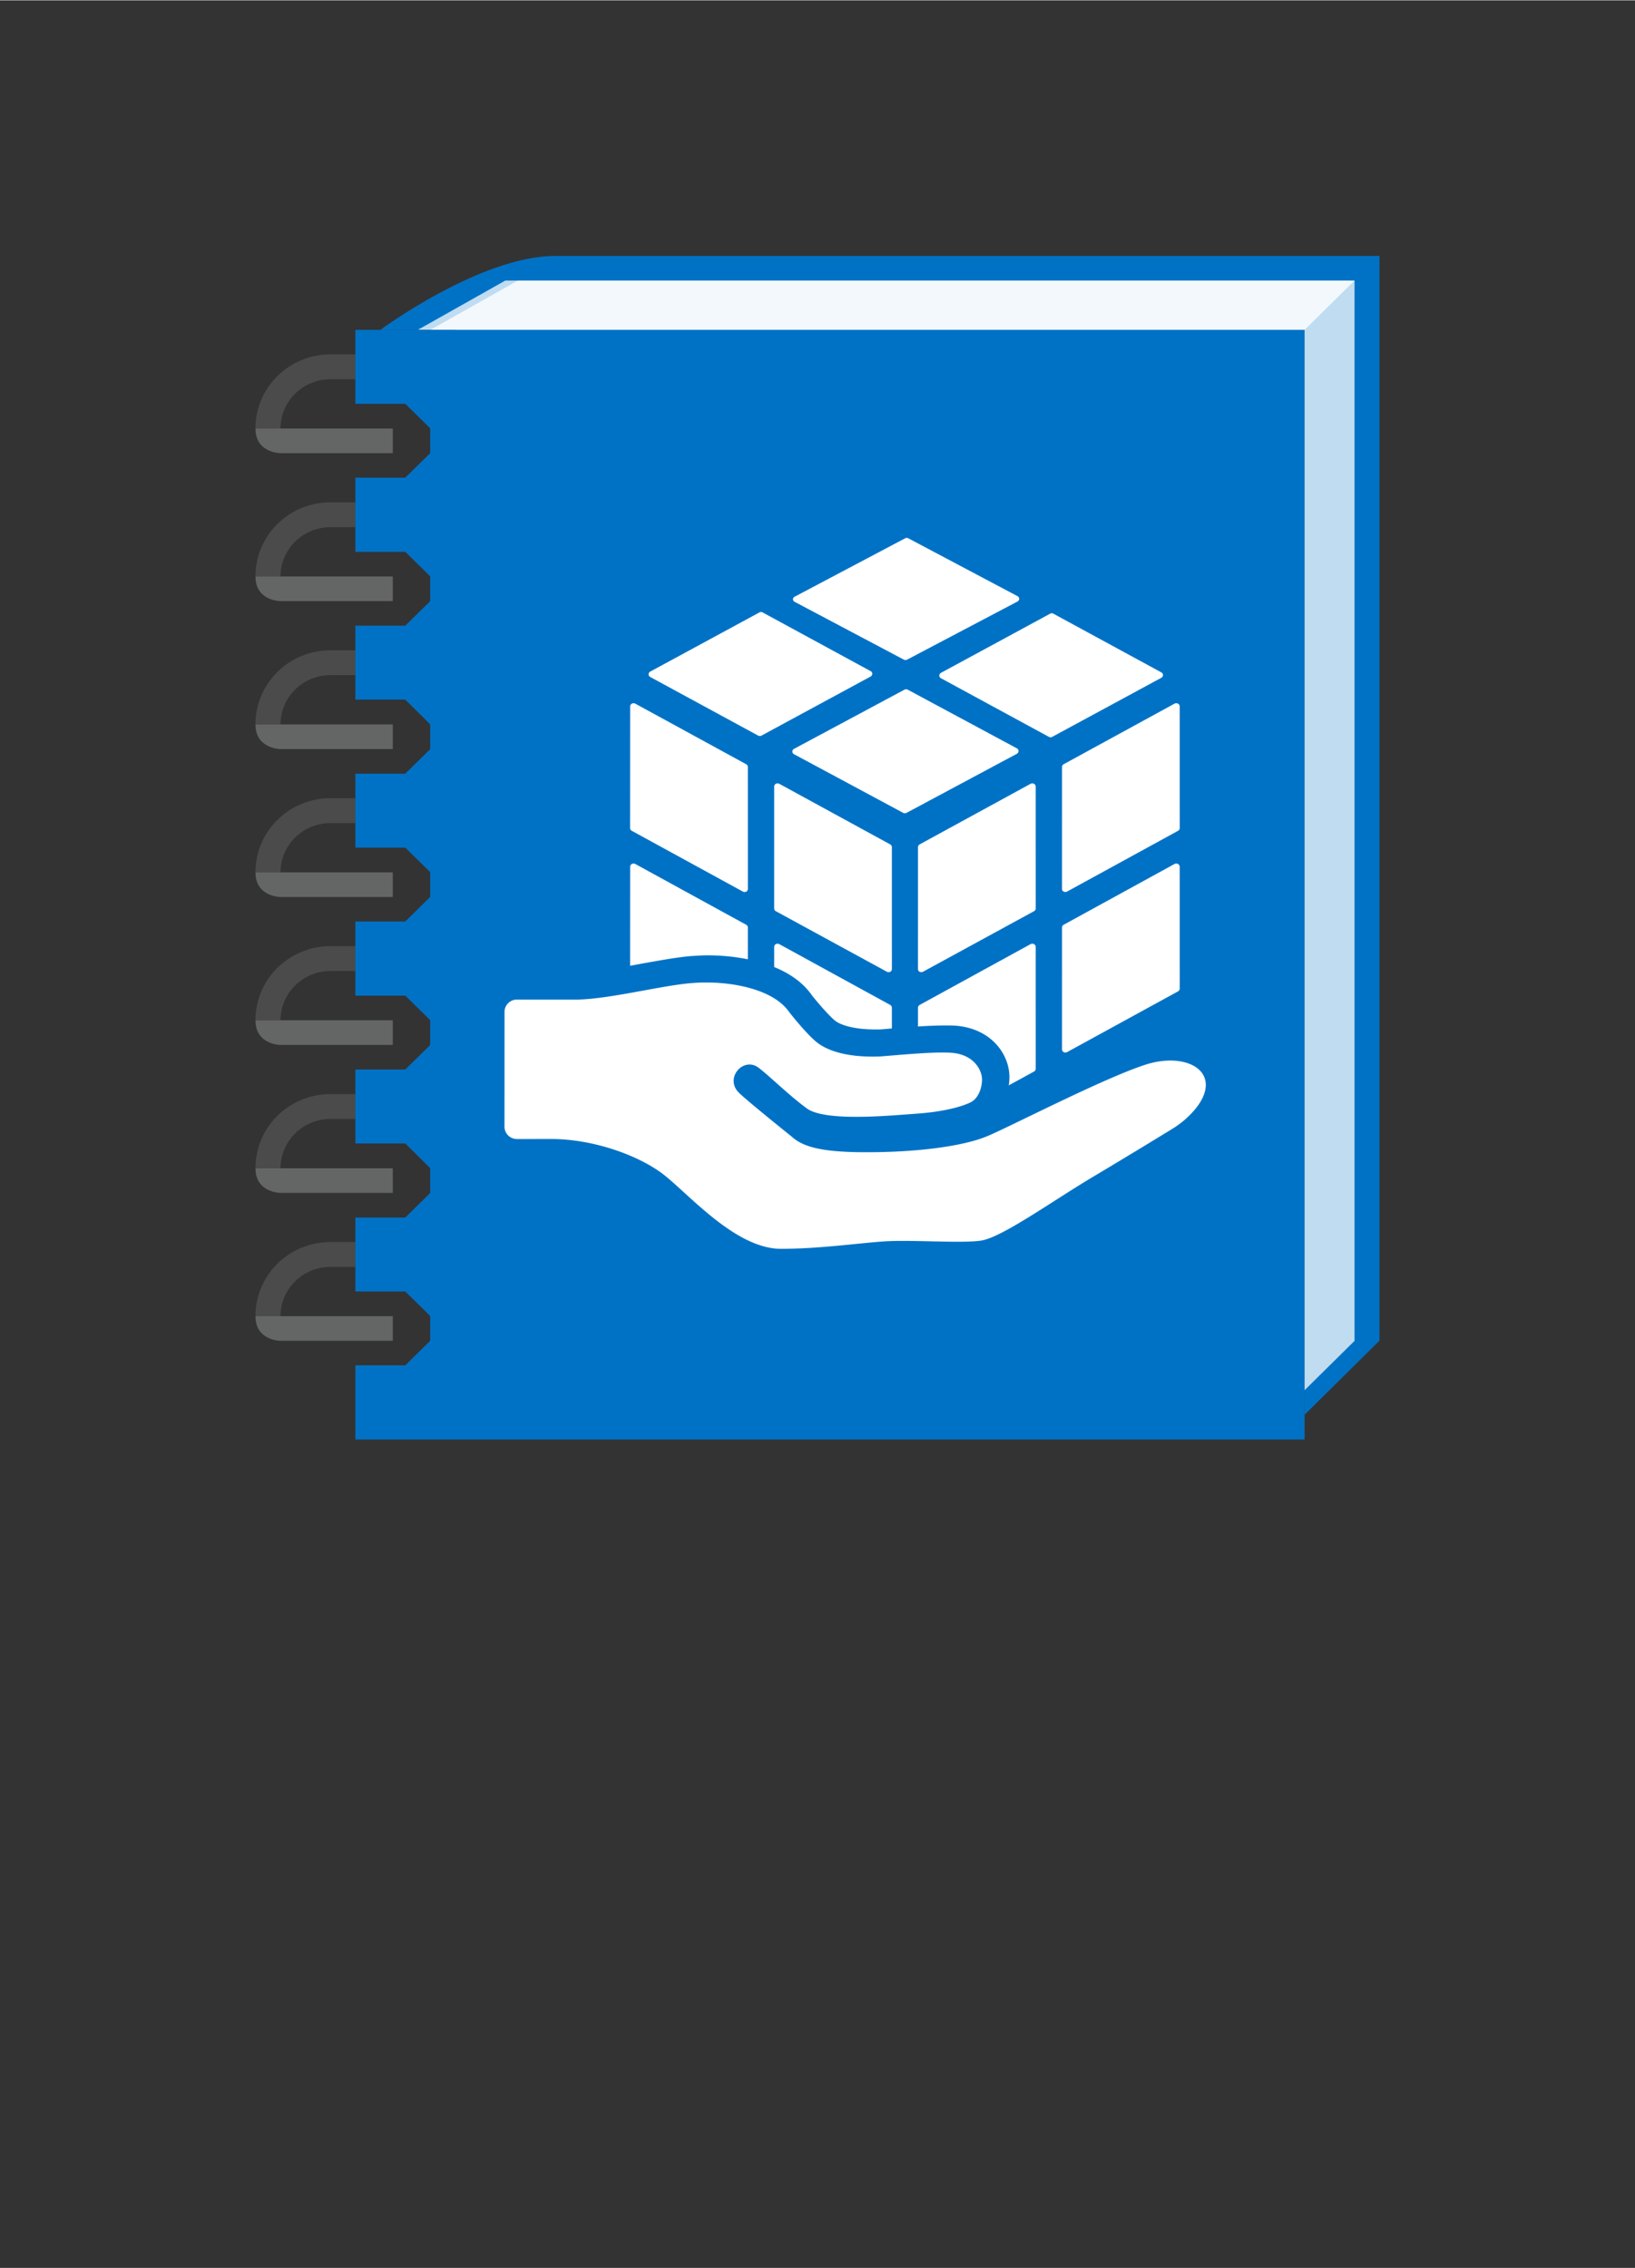 <?xml version="1.0" encoding="UTF-8" standalone="no"?>
<!DOCTYPE svg PUBLIC "-//W3C//DTD SVG 1.1//EN" "http://www.w3.org/Graphics/SVG/1.1/DTD/svg11.dtd">
<!-- Generated by Microsoft Visio, SVG Export Service Catalog Managed Application Definition.svg Page-1 -->
<svg xmlns="http://www.w3.org/2000/svg" xmlns:xlink="http://www.w3.org/1999/xlink" xmlns:ev="http://www.w3.org/2001/xml-events"
		width="1.088in" height="1.509in" viewBox="0 0 78.338 108.618" xml:space="preserve" color-interpolation-filters="sRGB"
		class="st7">
	<rect x="0" y="0" width="78.338" height="108.618" fill="#333333" stroke="none"/>
	<style type="text/css">
	<![CDATA[
		.st1 {fill:#646565;stroke:none;stroke-linecap:butt;stroke-width:12.24}
		.st2 {fill:#646565;fill-opacity:0.5;stroke:none;stroke-linecap:butt;stroke-width:12.24}
		.st3 {fill:#0072c6;stroke:none;stroke-linecap:butt;stroke-width:12.24}
		.st4 {fill:#ffffff;fill-opacity:0.75;stroke:none;stroke-linecap:butt;stroke-width:12.24}
		.st5 {fill:#ffffff;fill-opacity:0.8;stroke:none;stroke-linecap:butt;stroke-width:12.24}
		.st6 {fill:#ffffff;stroke:none;stroke-linecap:butt;stroke-width:12.24}
		.st7 {fill:none;fill-rule:evenodd;font-size:12px;overflow:visible;stroke-linecap:square;stroke-miterlimit:3}
	]]>
	</style>

	<g>
		<title>Page-1</title>
		<g id="group777-1" transform="translate(12.24,-39.685)">
			<title>Service Catalog Managed Application Definition</title>
			<g id="group778-2">
				<title>Sheet.778</title>
				<g id="shape779-3" transform="translate(5.39568E-14,-47.244)">
					<title>Sheet.779</title>
					<path d="M0 107.44 L6.58 107.44 L6.58 108.62 L1.2 108.62 C1.2 108.62 0 108.62 0 107.44 Z" class="st1"/>
				</g>
				<g id="shape780-5" transform="translate(-2.69784E-14,-48.425)">
					<title>Sheet.780</title>
					<path d="M4.79 105.07 L3.59 105.07 A3.591 3.543 -180 0 0 0 108.62 L1.2 108.62 A2.394 2.362 0 0 1 3.59 106.26
								 L4.79 106.26 L4.79 105.07 Z" class="st2"/>
				</g>
				<g id="shape781-7" transform="translate(5.39568E-14,-40.157)">
					<title>Sheet.781</title>
					<path d="M0 107.44 L6.58 107.44 L6.58 108.62 L1.2 108.62 C1.2 108.62 0 108.62 0 107.44 Z" class="st1"/>
				</g>
				<g id="shape782-9" transform="translate(-2.69784E-14,-41.339)">
					<title>Sheet.782</title>
					<path d="M4.79 105.07 L3.59 105.07 A3.591 3.543 -180 0 0 -0 108.62 L1.2 108.62 A2.394 2.362 0 0 1 3.59
								 106.26 L4.79 106.26 L4.79 105.07 Z" class="st2"/>
				</g>
				<g id="shape783-11" transform="translate(5.39568E-14,-33.071)">
					<title>Sheet.783</title>
					<path d="M0 107.44 L6.58 107.44 L6.58 108.62 L1.2 108.62 C1.2 108.62 0 108.62 0 107.44 Z" class="st1"/>
				</g>
				<g id="shape784-13" transform="translate(-2.69784E-14,-34.252)">
					<title>Sheet.784</title>
					<path d="M4.79 105.07 L3.59 105.07 A3.591 3.543 -180 0 0 0 108.62 L1.2 108.62 A2.394 2.362 0 0 1 3.59 106.26
								 L4.79 106.26 L4.79 105.07 Z" class="st2"/>
				</g>
				<g id="shape785-15" transform="translate(5.39568E-14,-25.984)">
					<title>Sheet.785</title>
					<path d="M0 107.44 L6.58 107.44 L6.58 108.62 L1.2 108.62 C1.2 108.62 0 108.62 0 107.44 Z" class="st1"/>
				</g>
				<g id="shape786-17" transform="translate(-2.69784E-14,-27.165)">
					<title>Sheet.786</title>
					<path d="M4.79 105.07 L3.59 105.07 A3.591 3.543 -180 0 0 -0 108.62 L1.2 108.62 A2.394 2.362 0 0 1 3.59
								 106.26 L4.79 106.26 L4.79 105.07 Z" class="st2"/>
				</g>
				<g id="shape787-19" transform="translate(5.39568E-14,-18.898)">
					<title>Sheet.787</title>
					<path d="M0 107.44 L6.58 107.44 L6.58 108.62 L1.2 108.62 C1.2 108.62 0 108.62 0 107.44 Z" class="st1"/>
				</g>
				<g id="shape788-21" transform="translate(-2.69784E-14,-20.079)">
					<title>Sheet.788</title>
					<path d="M4.79 105.07 L3.59 105.07 A3.591 3.543 -180 0 0 0 108.62 L1.2 108.62 A2.394 2.362 0 0 1 3.59 106.26
								 L4.79 106.26 L4.79 105.07 Z" class="st2"/>
				</g>
				<g id="shape789-23" transform="translate(5.39568E-14,-11.811)">
					<title>Sheet.789</title>
					<path d="M0 107.44 L6.58 107.44 L6.58 108.62 L1.2 108.62 C1.2 108.62 0 108.62 0 107.44 Z" class="st1"/>
				</g>
				<g id="shape790-25" transform="translate(-2.69784E-14,-12.992)">
					<title>Sheet.790</title>
					<path d="M4.79 105.07 L3.59 105.07 A3.591 3.543 -180 0 0 -0 108.62 L1.2 108.62 A2.394 2.362 0 0 1 3.59
								 106.26 L4.79 106.26 L4.79 105.07 Z" class="st2"/>
				</g>
				<g id="shape791-27" transform="translate(5.39568E-14,-4.724)">
					<title>Sheet.791</title>
					<path d="M0 107.44 L6.58 107.44 L6.58 108.62 L1.2 108.62 C1.2 108.62 0 108.62 0 107.44 Z" class="st1"/>
				</g>
				<g id="shape792-29" transform="translate(-2.69784E-14,-5.906)">
					<title>Sheet.792</title>
					<path d="M4.79 105.07 L3.59 105.07 A3.591 3.543 -180 0 0 0 108.62 L1.2 108.62 A2.394 2.362 0 0 1 3.59 106.26
								 L4.79 106.26 L4.79 105.07 Z" class="st2"/>
				</g>
				<g id="shape793-31" transform="translate(5.984,-1.181)">
					<title>Sheet.793</title>
					<path d="M8.38 53.11 C4.79 53.11 0 56.65 0 56.65 L2.39 56.65 L2.39 106.26 L44.28 106.26 L44.28 108.62 L47.87
								 105.07 L47.87 53.11 L8.38 53.11 Z" class="st3"/>
				</g>
				<g id="shape794-33" transform="translate(7.78,-2.362)">
					<title>Sheet.794</title>
					<path d="M4.19 55.47 L0 57.83 L1.8 57.83 L1.8 108.62 L42.49 108.62 L44.88 106.26 L44.88 55.47 L4.19 55.47 Z"
							class="st4"/>
				</g>
				<g id="shape795-35" transform="translate(8.378,-53.15)">
					<title>Sheet.795</title>
					<path d="M4.19 106.26 L0 108.62 L41.89 108.62 L44.28 106.26 L4.19 106.26 Z" class="st5"/>
				</g>
				<g id="shape796-37" transform="translate(4.787,0)">
					<title>Sheet.796</title>
					<path d="M0 108.62 L0 105.07 L2.39 105.07 L3.59 103.89 L3.59 102.71 L2.39 101.53 L0 101.53 L0 97.99 L2.39 97.99
								 L3.59 96.81 L3.59 95.63 L2.39 94.44 L0 94.44 L0 90.9 L2.39 90.9 L3.59 89.72 L3.59 88.54 L2.39 87.36
								 L0 87.36 L0 83.81 L2.39 83.81 L3.59 82.63 L3.59 81.45 L2.39 80.27 L0 80.27 L0 76.73 L2.39 76.73
								 L3.59 75.55 L3.59 74.37 L2.39 73.18 L0 73.18 L0 69.64 L2.39 69.64 L3.59 68.46 L3.59 67.28 L2.39
								 66.1 L0 66.1 L0 62.55 L2.39 62.55 L3.59 61.37 L3.59 60.19 L2.39 59.01 L0 59.01 L0 55.47 L45.48 55.47
								 L45.48 108.62 L0 108.62 Z" class="st3"/>
				</g>
				<g id="shape797-39" transform="translate(17.953,-14.694)">
					<title>Sheet.797</title>
					<path d="M13.95 100.93 a0.171 0.169 -180 0 0 0.081 -0.02 L19.35 98.01 a0.151 0.149 -180 0
								 0 0.081 -0.132 L19.43 92.04 a0.156 0.154 -180 0 0 -0.081 -0.133 a0.177 0.175
								 -180 0 0 -0.163 1.84741E-13 L13.87 94.81 a0.156 0.154 -180 0 0 -0.079 0.133 L13.79
								 100.78 C13.79 100.84 13.82 100.89 13.87 100.91 a0.163 0.161 -180 0 0 0.08 0.02 ZM13.95
								 108.62 a0.171 0.169 -180 0 0 0.081 -0.02 L19.35 105.69 a0.151 0.149 -180 0 0
								 0.081 -0.132 L19.43 99.72 a0.156 0.154 -180 0 0 -0.081 -0.133 a0.177 0.175
								 -180 0 0 -0.163 -2.84217E-14 L13.87 102.5 a0.156 0.154 -180 0 0 -0.079 0.133 L13.79
								 108.47 a0.152 0.15 -180 0 0 0.159 0.151 ZM20.85 97.09 a0.18 0.177 -180 0 0 0.083
								 -0.02 L26.25 94.16 a0.151 0.149 -180 0 0 0.081 -0.132 L26.33 88.2 a0.153 0.151
								 -180 0 0 -0.083 -0.133 a0.177 0.175 -180 0 0 -0.163 -4.68958E-13 L20.77 90.97 a0.156
								 0.154 -180 0 0 -0.079 0.133 L20.69 96.94 C20.69 97 20.72 97.05 20.77 97.07 a0.183 0.181
								 -180 0 0 0.08 0.019 ZM20.85 104.78 a0.18 0.177 -180 0 0 0.083 -0.02 L26.25
								 101.85 a0.151 0.149 -180 0 0 0.081 -0.132 L26.33 95.88 a0.153 0.151 -180 0 0
								 -0.083 -0.133 a0.177 0.175 -180 0 0 -0.163 -2.27374E-13 L20.77 98.66 a0.156 0.154
								 -180 0 0 -0.079 0.133 L20.69 104.62 C20.69 104.68 20.72 104.73 20.77 104.76 a0.183 0.181
								 -180 0 0 0.08 0.019 ZM12.38 100.93 a0.171 0.169 0 0 1 -0.081 -0.02 L6.98 98.01
								 a0.151 0.149 0 0 1 -0.081 -0.132 L6.9 92.04 a0.156 0.154 0 0 1 0.081 -0.133
								 a0.177 0.175 0 0 1 0.163 -2.13163E-13 L12.46 94.81 a0.156 0.154 0 0 1 0.079 0.133
								 L12.54 100.78 a0.152 0.15 0 0 1 -0.159 0.151 ZM12.38 108.62 a0.171 0.169 0 0 1 -0.081
								 -0.02 L6.98 105.69 a0.151 0.149 0 0 1 -0.081 -0.132 L6.9 99.72 a0.156 0.154
								 0 0 1 0.081 -0.133 a0.177 0.175 0 0 1 0.163 1.42109E-14 L12.46 102.5 a0.156 0.154
								 0 0 1 0.079 0.133 L12.54 108.47 a0.152 0.15 0 0 1 -0.159 0.151 ZM5.48 97.09 a0.171
								 0.169 0 0 1 -0.081 -0.02 L0.08 94.16 a0.15 0.148 0 0 1 -0.083 -0.132 L0
								 88.2 a0.156 0.154 0 0 1 0.081 -0.133 a0.177 0.175 0 0 1 0.163 -1.42109E-14
								 L5.56 90.97 a0.156 0.154 0 0 1 0.079 0.133 L5.64 96.94 a0.152 0.15 0 0 1 -0.158
								 0.151 ZM5.48 104.78 a0.171 0.169 0 0 1 -0.081 -0.02 L0.08 101.85 a0.15 0.148
								 0 0 1 -0.083 -0.132 L0 95.88 a0.156 0.154 0 0 1 0.081 -0.133 a0.177 0.175
								 0 0 1 0.163 -9.9476E-14 L5.56 98.66 a0.156 0.154 0 0 1 0.079 0.133 L5.64 104.62
								 a0.152 0.15 0 0 1 -0.158 0.151 ZM7.79 90.29 a0.151 0.149 0 0 1 0.06 -0.056
								 L13.14 87.4 a0.163 0.161 0 0 1 0.16 -0.001 L18.53 90.21 a0.147 0.145 0 0 1 0.079
								 0.13 a0.159 0.157 0 0 1 -0.081 0.13 L13.24 93.3 a0.17 0.168 0 0 1 -0.159
								 -0.001 L7.85 90.49 a0.145 0.143 0 0 1 -0.057 -0.202 ZM0.9 86.59 a0.156 0.154
								 0 0 1 0.059 -0.056 L6.19 83.7 a0.158 0.156 0 0 1 0.158 -0.001 L11.52 86.51
								 C11.57 86.53 11.6 86.58 11.6 86.64 a0.159 0.157 0 0 1 -0.081 0.13 L6.29 89.6 a0.165
								 0.163 0 0 1 -0.157 -0.001 L0.96 86.79 a0.146 0.144 0 0 1 -0.078 -0.126 a0.17
								 0.168 0 0 1 0.023 -0.076 ZM14.83 86.65 a0.156 0.154 0 0 1 0.059 -0.056
								 L20.12 83.76 a0.158 0.156 0 0 1 0.158 -0.001 L25.45 86.57 C25.5 86.6 25.53 86.64 25.53
								 86.7 a0.159 0.157 0 0 1 -0.081 0.13 L20.22 89.66 a0.165 0.163 0 0 1 -0.157
								 -0.001 L14.89 86.85 a0.146 0.144 0 0 1 -0.078 -0.126 a0.165 0.163 0 0 1 0.023
								 -0.076 ZM7.82 83 a0.156 0.154 0 0 1 0.06 -0.054 L13.17 80.15 a0.169 0.167
								 0 0 1 0.16 -0.001 L18.56 82.92 a0.145 0.143 0 0 1 0.079 0.128 a0.158 0.156
								 0 0 1 -0.081 0.128 L13.27 85.96 a0.174 0.171 0 0 1 -0.159 -0.001 L7.88 83.19
								 a0.142 0.141 0 0 1 -0.079 -0.125 C7.8 83.04 7.81 83.02 7.82 83 Z" class="st6"/>
				</g>
				<g id="shape798-41" transform="translate(10.853,-8.07)">
					<title>Sheet.798</title>
					<path d="M14.44 108.62 C12.29 108.62 10.37 106.87 8.97 105.59 C8.57 105.22 8.19 104.88 7.94 104.7 C7.02 104.05
								 5.21 103.36 3.43 103.36 L1.79 103.36 A1.799 1.775 0 0 1 -0 101.58 L0 96.09 C0 95.11 0.81 94.32
								 1.8 94.32 L4.48 94.32 L4.61 95.5 L4.61 94.32 C5.38 94.32 6.58 94.1 7.64 93.9 C8.49 93.75 9.29 93.6
								 9.96 93.54 C10.25 93.52 10.55 93.5 10.85 93.5 C11.69 93.5 14.55 93.64 15.79 95.39 C15.94 95.59 16.61
								 96.39 16.92 96.63 C17.18 96.84 17.82 97.05 18.85 97.05 L19.04 97.05 C19.12 97.05 19.31 97.03 19.56
								 97.01 C20.27 96.95 21.35 96.86 22.17 96.86 C22.36 96.86 22.54 96.86 22.69 96.87 C24.26 96.99 25.11
								 98.04 25.25 99.03 C25.31 99.41 25.25 99.93 25.05 100.41 L25.63 100.13 C27.47 99.23 30 98.01 31.46
								 97.52 A5.142 5.074 0 0 1 33.1 97.24 C34.29 97.24 35.27 97.72 35.73 98.54 C35.97 98.97 36.27
								 99.88 35.53 101.06 C35.15 101.67 34.53 102.26 33.85 102.68 A544.679 537.513 0 0 1 29.93 105.05 C29.38
								 105.39 28.81 105.75 28.25 106.11 C26.32 107.34 25.09 108.1 24.17 108.22 A9.557 9.431 0 0 1 22.91
								 108.28 C22.5 108.28 22.04 108.27 21.58 108.26 A56.725 55.978 -180 0 0 20.27 108.24 C19.95 108.24
								 19.66 108.25 19.41 108.27 C19.05 108.29 18.64 108.34 18.19 108.38 C17.11 108.48 15.77 108.62 14.44
								 108.62 Z" class="st3"/>
				</g>
				<g id="shape799-43" transform="translate(11.931,-9.132)">
					<title>Sheet.799</title>
					<path d="M30.65 99.82 C28.62 100.49 24.16 102.8 23.14 103.22 C21.94 103.73 19.55 104.03 16.89 103.99 C15.42 103.96
								 14.37 103.8 13.78 103.26 C13.78 103.26 11.67 101.57 11.24 101.15 C10.52 100.45 11.45 99.39 12.18
								 99.95 C12.72 100.36 13.61 101.25 14.48 101.89 C15.35 102.54 18.43 102.24 19.7 102.15 C21.17 102.05
								 21.99 101.77 22.32 101.61 C22.8 101.38 22.92 100.68 22.87 100.38 C22.81 99.95 22.41 99.3 21.41 99.23
								 C20.41 99.16 18.2 99.41 17.87 99.41 C16.34 99.45 15.43 99.1 14.97 98.73 C14.51 98.37 13.73 97.4
								 13.62 97.25 C12.84 96.15 10.7 95.73 8.87 95.9 C7.35 96.04 4.76 96.72 3.28 96.68 L0.6 96.68 a0.598
								 0.591 -180 0 0 -0.598 0.591 L0 102.77 a0.598 0.591 -180 0 0 0.596 0.591 L2.24
								 103.36 C4.18 103.36 6.23 104.08 7.43 104.92 C8.64 105.76 10.97 108.62 13.25 108.62 C15.05 108.62
								 16.86 108.36 18.13 108.27 C19.39 108.17 21.82 108.37 22.81 108.23 C23.79 108.1 26.12 106.42 28.1
								 105.23 C29.31 104.51 30.65 103.7 32.02 102.86 C32.57 102.52 33.04 102.06 33.32 101.62 C34.29 100.07
								 32.61 99.16 30.65 99.82 Z" class="st6"/>
				</g>
			</g>
		</g>
	</g>
</svg>
